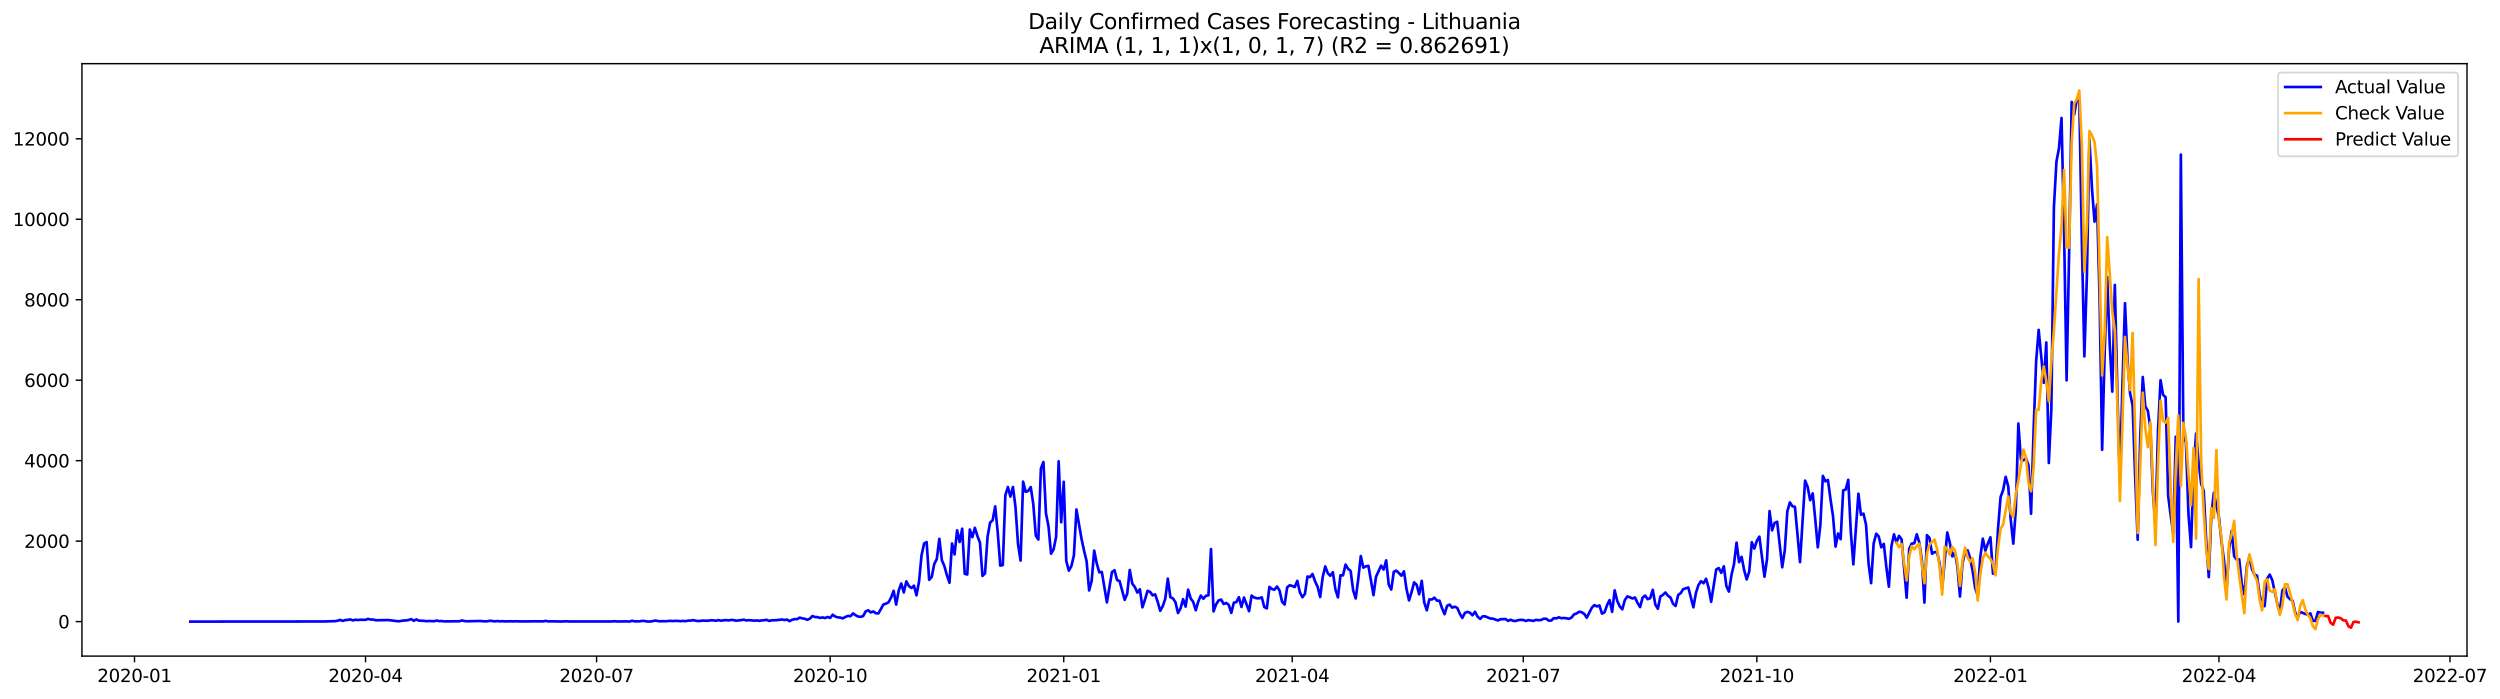 <?xml version="1.0" encoding="utf-8" standalone="no"?>
<!DOCTYPE svg PUBLIC "-//W3C//DTD SVG 1.1//EN"
  "http://www.w3.org/Graphics/SVG/1.1/DTD/svg11.dtd">
<svg xmlns:xlink="http://www.w3.org/1999/xlink" width="1403.752pt" height="392.274pt" viewBox="0 0 1403.752 392.274" xmlns="http://www.w3.org/2000/svg" version="1.1">
 <defs>
  <style type="text/css">*{stroke-linejoin: round; stroke-linecap: butt}</style>
 </defs>
 <g id="figure_1">
  <g id="patch_1">
   <path d="M 0 392.274 
L 1403.752 392.274 
L 1403.752 0 
L 0 0 
z
" style="fill: #ffffff"/>
  </g>
  <g id="axes_1">
   <g id="patch_2">
    <path d="M 46.013 368.396 
L 1385.213 368.396 
L 1385.213 35.755 
L 46.013 35.755 
z
" style="fill: #ffffff"/>
   </g>
   <g id="matplotlib.axis_1">
    <g id="xtick_1">
     <g id="line2d_1">
      <defs>
       <path id="mf56346d4dd" d="M 0 0 
L 0 3.5 
" style="stroke: #000000; stroke-width: 0.8"/>
      </defs>
      <g>
       <use xlink:href="#mf56346d4dd" x="75.522" y="368.396" style="stroke: #000000; stroke-width: 0.8"/>
      </g>
     </g>
     <g id="text_1">
      <!-- 2020-01 -->
      <g transform="translate(54.631 382.994)scale(0.1 -0.1)">
       <defs>
        <path id="DejaVuSans-32" d="M 1228 531 
L 3431 531 
L 3431 0 
L 469 0 
L 469 531 
Q 828 903 1448 1529 
Q 2069 2156 2228 2338 
Q 2531 2678 2651 2914 
Q 2772 3150 2772 3378 
Q 2772 3750 2511 3984 
Q 2250 4219 1831 4219 
Q 1534 4219 1204 4116 
Q 875 4013 500 3803 
L 500 4441 
Q 881 4594 1212 4672 
Q 1544 4750 1819 4750 
Q 2544 4750 2975 4387 
Q 3406 4025 3406 3419 
Q 3406 3131 3298 2873 
Q 3191 2616 2906 2266 
Q 2828 2175 2409 1742 
Q 1991 1309 1228 531 
z
" transform="scale(0.016)"/>
        <path id="DejaVuSans-30" d="M 2034 4250 
Q 1547 4250 1301 3770 
Q 1056 3291 1056 2328 
Q 1056 1369 1301 889 
Q 1547 409 2034 409 
Q 2525 409 2770 889 
Q 3016 1369 3016 2328 
Q 3016 3291 2770 3770 
Q 2525 4250 2034 4250 
z
M 2034 4750 
Q 2819 4750 3233 4129 
Q 3647 3509 3647 2328 
Q 3647 1150 3233 529 
Q 2819 -91 2034 -91 
Q 1250 -91 836 529 
Q 422 1150 422 2328 
Q 422 3509 836 4129 
Q 1250 4750 2034 4750 
z
" transform="scale(0.016)"/>
        <path id="DejaVuSans-2d" d="M 313 2009 
L 1997 2009 
L 1997 1497 
L 313 1497 
L 313 2009 
z
" transform="scale(0.016)"/>
        <path id="DejaVuSans-31" d="M 794 531 
L 1825 531 
L 1825 4091 
L 703 3866 
L 703 4441 
L 1819 4666 
L 2450 4666 
L 2450 531 
L 3481 531 
L 3481 0 
L 794 0 
L 794 531 
z
" transform="scale(0.016)"/>
       </defs>
       <use xlink:href="#DejaVuSans-32"/>
       <use xlink:href="#DejaVuSans-30" x="63.623"/>
       <use xlink:href="#DejaVuSans-32" x="127.246"/>
       <use xlink:href="#DejaVuSans-30" x="190.869"/>
       <use xlink:href="#DejaVuSans-2d" x="254.492"/>
       <use xlink:href="#DejaVuSans-30" x="290.576"/>
       <use xlink:href="#DejaVuSans-31" x="354.199"/>
      </g>
     </g>
    </g>
    <g id="xtick_2">
     <g id="line2d_2">
      <g>
       <use xlink:href="#mf56346d4dd" x="205.251" y="368.396" style="stroke: #000000; stroke-width: 0.8"/>
      </g>
     </g>
     <g id="text_2">
      <!-- 2020-04 -->
      <g transform="translate(184.36 382.994)scale(0.1 -0.1)">
       <defs>
        <path id="DejaVuSans-34" d="M 2419 4116 
L 825 1625 
L 2419 1625 
L 2419 4116 
z
M 2253 4666 
L 3047 4666 
L 3047 1625 
L 3713 1625 
L 3713 1100 
L 3047 1100 
L 3047 0 
L 2419 0 
L 2419 1100 
L 313 1100 
L 313 1709 
L 2253 4666 
z
" transform="scale(0.016)"/>
       </defs>
       <use xlink:href="#DejaVuSans-32"/>
       <use xlink:href="#DejaVuSans-30" x="63.623"/>
       <use xlink:href="#DejaVuSans-32" x="127.246"/>
       <use xlink:href="#DejaVuSans-30" x="190.869"/>
       <use xlink:href="#DejaVuSans-2d" x="254.492"/>
       <use xlink:href="#DejaVuSans-30" x="290.576"/>
       <use xlink:href="#DejaVuSans-34" x="354.199"/>
      </g>
     </g>
    </g>
    <g id="xtick_3">
     <g id="line2d_3">
      <g>
       <use xlink:href="#mf56346d4dd" x="334.98" y="368.396" style="stroke: #000000; stroke-width: 0.8"/>
      </g>
     </g>
     <g id="text_3">
      <!-- 2020-07 -->
      <g transform="translate(314.088 382.994)scale(0.1 -0.1)">
       <defs>
        <path id="DejaVuSans-37" d="M 525 4666 
L 3525 4666 
L 3525 4397 
L 1831 0 
L 1172 0 
L 2766 4134 
L 525 4134 
L 525 4666 
z
" transform="scale(0.016)"/>
       </defs>
       <use xlink:href="#DejaVuSans-32"/>
       <use xlink:href="#DejaVuSans-30" x="63.623"/>
       <use xlink:href="#DejaVuSans-32" x="127.246"/>
       <use xlink:href="#DejaVuSans-30" x="190.869"/>
       <use xlink:href="#DejaVuSans-2d" x="254.492"/>
       <use xlink:href="#DejaVuSans-30" x="290.576"/>
       <use xlink:href="#DejaVuSans-37" x="354.199"/>
      </g>
     </g>
    </g>
    <g id="xtick_4">
     <g id="line2d_4">
      <g>
       <use xlink:href="#mf56346d4dd" x="466.134" y="368.396" style="stroke: #000000; stroke-width: 0.8"/>
      </g>
     </g>
     <g id="text_4">
      <!-- 2020-10 -->
      <g transform="translate(445.243 382.994)scale(0.1 -0.1)">
       <use xlink:href="#DejaVuSans-32"/>
       <use xlink:href="#DejaVuSans-30" x="63.623"/>
       <use xlink:href="#DejaVuSans-32" x="127.246"/>
       <use xlink:href="#DejaVuSans-30" x="190.869"/>
       <use xlink:href="#DejaVuSans-2d" x="254.492"/>
       <use xlink:href="#DejaVuSans-31" x="290.576"/>
       <use xlink:href="#DejaVuSans-30" x="354.199"/>
      </g>
     </g>
    </g>
    <g id="xtick_5">
     <g id="line2d_5">
      <g>
       <use xlink:href="#mf56346d4dd" x="597.288" y="368.396" style="stroke: #000000; stroke-width: 0.8"/>
      </g>
     </g>
     <g id="text_5">
      <!-- 2021-01 -->
      <g transform="translate(576.397 382.994)scale(0.1 -0.1)">
       <use xlink:href="#DejaVuSans-32"/>
       <use xlink:href="#DejaVuSans-30" x="63.623"/>
       <use xlink:href="#DejaVuSans-32" x="127.246"/>
       <use xlink:href="#DejaVuSans-31" x="190.869"/>
       <use xlink:href="#DejaVuSans-2d" x="254.492"/>
       <use xlink:href="#DejaVuSans-30" x="290.576"/>
       <use xlink:href="#DejaVuSans-31" x="354.199"/>
      </g>
     </g>
    </g>
    <g id="xtick_6">
     <g id="line2d_6">
      <g>
       <use xlink:href="#mf56346d4dd" x="725.592" y="368.396" style="stroke: #000000; stroke-width: 0.8"/>
      </g>
     </g>
     <g id="text_6">
      <!-- 2021-04 -->
      <g transform="translate(704.7 382.994)scale(0.1 -0.1)">
       <use xlink:href="#DejaVuSans-32"/>
       <use xlink:href="#DejaVuSans-30" x="63.623"/>
       <use xlink:href="#DejaVuSans-32" x="127.246"/>
       <use xlink:href="#DejaVuSans-31" x="190.869"/>
       <use xlink:href="#DejaVuSans-2d" x="254.492"/>
       <use xlink:href="#DejaVuSans-30" x="290.576"/>
       <use xlink:href="#DejaVuSans-34" x="354.199"/>
      </g>
     </g>
    </g>
    <g id="xtick_7">
     <g id="line2d_7">
      <g>
       <use xlink:href="#mf56346d4dd" x="855.32" y="368.396" style="stroke: #000000; stroke-width: 0.8"/>
      </g>
     </g>
     <g id="text_7">
      <!-- 2021-07 -->
      <g transform="translate(834.429 382.994)scale(0.1 -0.1)">
       <use xlink:href="#DejaVuSans-32"/>
       <use xlink:href="#DejaVuSans-30" x="63.623"/>
       <use xlink:href="#DejaVuSans-32" x="127.246"/>
       <use xlink:href="#DejaVuSans-31" x="190.869"/>
       <use xlink:href="#DejaVuSans-2d" x="254.492"/>
       <use xlink:href="#DejaVuSans-30" x="290.576"/>
       <use xlink:href="#DejaVuSans-37" x="354.199"/>
      </g>
     </g>
    </g>
    <g id="xtick_8">
     <g id="line2d_8">
      <g>
       <use xlink:href="#mf56346d4dd" x="986.475" y="368.396" style="stroke: #000000; stroke-width: 0.8"/>
      </g>
     </g>
     <g id="text_8">
      <!-- 2021-10 -->
      <g transform="translate(965.583 382.994)scale(0.1 -0.1)">
       <use xlink:href="#DejaVuSans-32"/>
       <use xlink:href="#DejaVuSans-30" x="63.623"/>
       <use xlink:href="#DejaVuSans-32" x="127.246"/>
       <use xlink:href="#DejaVuSans-31" x="190.869"/>
       <use xlink:href="#DejaVuSans-2d" x="254.492"/>
       <use xlink:href="#DejaVuSans-31" x="290.576"/>
       <use xlink:href="#DejaVuSans-30" x="354.199"/>
      </g>
     </g>
    </g>
    <g id="xtick_9">
     <g id="line2d_9">
      <g>
       <use xlink:href="#mf56346d4dd" x="1117.629" y="368.396" style="stroke: #000000; stroke-width: 0.8"/>
      </g>
     </g>
     <g id="text_9">
      <!-- 2022-01 -->
      <g transform="translate(1096.738 382.994)scale(0.1 -0.1)">
       <use xlink:href="#DejaVuSans-32"/>
       <use xlink:href="#DejaVuSans-30" x="63.623"/>
       <use xlink:href="#DejaVuSans-32" x="127.246"/>
       <use xlink:href="#DejaVuSans-32" x="190.869"/>
       <use xlink:href="#DejaVuSans-2d" x="254.492"/>
       <use xlink:href="#DejaVuSans-30" x="290.576"/>
       <use xlink:href="#DejaVuSans-31" x="354.199"/>
      </g>
     </g>
    </g>
    <g id="xtick_10">
     <g id="line2d_10">
      <g>
       <use xlink:href="#mf56346d4dd" x="1245.932" y="368.396" style="stroke: #000000; stroke-width: 0.8"/>
      </g>
     </g>
     <g id="text_10">
      <!-- 2022-04 -->
      <g transform="translate(1225.041 382.994)scale(0.1 -0.1)">
       <use xlink:href="#DejaVuSans-32"/>
       <use xlink:href="#DejaVuSans-30" x="63.623"/>
       <use xlink:href="#DejaVuSans-32" x="127.246"/>
       <use xlink:href="#DejaVuSans-32" x="190.869"/>
       <use xlink:href="#DejaVuSans-2d" x="254.492"/>
       <use xlink:href="#DejaVuSans-30" x="290.576"/>
       <use xlink:href="#DejaVuSans-34" x="354.199"/>
      </g>
     </g>
    </g>
    <g id="xtick_11">
     <g id="line2d_11">
      <g>
       <use xlink:href="#mf56346d4dd" x="1375.661" y="368.396" style="stroke: #000000; stroke-width: 0.8"/>
      </g>
     </g>
     <g id="text_11">
      <!-- 2022-07 -->
      <g transform="translate(1354.77 382.994)scale(0.1 -0.1)">
       <use xlink:href="#DejaVuSans-32"/>
       <use xlink:href="#DejaVuSans-30" x="63.623"/>
       <use xlink:href="#DejaVuSans-32" x="127.246"/>
       <use xlink:href="#DejaVuSans-32" x="190.869"/>
       <use xlink:href="#DejaVuSans-2d" x="254.492"/>
       <use xlink:href="#DejaVuSans-30" x="290.576"/>
       <use xlink:href="#DejaVuSans-37" x="354.199"/>
      </g>
     </g>
    </g>
   </g>
   <g id="matplotlib.axis_2">
    <g id="ytick_1">
     <g id="line2d_12">
      <defs>
       <path id="mae40e084e8" d="M 0 0 
L -3.5 0 
" style="stroke: #000000; stroke-width: 0.8"/>
      </defs>
      <g>
       <use xlink:href="#mae40e084e8" x="46.013" y="349.026" style="stroke: #000000; stroke-width: 0.8"/>
      </g>
     </g>
     <g id="text_12">
      <!-- 0 -->
      <g transform="translate(32.65 352.826)scale(0.1 -0.1)">
       <use xlink:href="#DejaVuSans-30"/>
      </g>
     </g>
    </g>
    <g id="ytick_2">
     <g id="line2d_13">
      <g>
       <use xlink:href="#mae40e084e8" x="46.013" y="303.844" style="stroke: #000000; stroke-width: 0.8"/>
      </g>
     </g>
     <g id="text_13">
      <!-- 2000 -->
      <g transform="translate(13.562 307.643)scale(0.1 -0.1)">
       <use xlink:href="#DejaVuSans-32"/>
       <use xlink:href="#DejaVuSans-30" x="63.623"/>
       <use xlink:href="#DejaVuSans-30" x="127.246"/>
       <use xlink:href="#DejaVuSans-30" x="190.869"/>
      </g>
     </g>
    </g>
    <g id="ytick_3">
     <g id="line2d_14">
      <g>
       <use xlink:href="#mae40e084e8" x="46.013" y="258.661" style="stroke: #000000; stroke-width: 0.8"/>
      </g>
     </g>
     <g id="text_14">
      <!-- 4000 -->
      <g transform="translate(13.562 262.46)scale(0.1 -0.1)">
       <use xlink:href="#DejaVuSans-34"/>
       <use xlink:href="#DejaVuSans-30" x="63.623"/>
       <use xlink:href="#DejaVuSans-30" x="127.246"/>
       <use xlink:href="#DejaVuSans-30" x="190.869"/>
      </g>
     </g>
    </g>
    <g id="ytick_4">
     <g id="line2d_15">
      <g>
       <use xlink:href="#mae40e084e8" x="46.013" y="213.478" style="stroke: #000000; stroke-width: 0.8"/>
      </g>
     </g>
     <g id="text_15">
      <!-- 6000 -->
      <g transform="translate(13.562 217.277)scale(0.1 -0.1)">
       <defs>
        <path id="DejaVuSans-36" d="M 2113 2584 
Q 1688 2584 1439 2293 
Q 1191 2003 1191 1497 
Q 1191 994 1439 701 
Q 1688 409 2113 409 
Q 2538 409 2786 701 
Q 3034 994 3034 1497 
Q 3034 2003 2786 2293 
Q 2538 2584 2113 2584 
z
M 3366 4563 
L 3366 3988 
Q 3128 4100 2886 4159 
Q 2644 4219 2406 4219 
Q 1781 4219 1451 3797 
Q 1122 3375 1075 2522 
Q 1259 2794 1537 2939 
Q 1816 3084 2150 3084 
Q 2853 3084 3261 2657 
Q 3669 2231 3669 1497 
Q 3669 778 3244 343 
Q 2819 -91 2113 -91 
Q 1303 -91 875 529 
Q 447 1150 447 2328 
Q 447 3434 972 4092 
Q 1497 4750 2381 4750 
Q 2619 4750 2861 4703 
Q 3103 4656 3366 4563 
z
" transform="scale(0.016)"/>
       </defs>
       <use xlink:href="#DejaVuSans-36"/>
       <use xlink:href="#DejaVuSans-30" x="63.623"/>
       <use xlink:href="#DejaVuSans-30" x="127.246"/>
       <use xlink:href="#DejaVuSans-30" x="190.869"/>
      </g>
     </g>
    </g>
    <g id="ytick_5">
     <g id="line2d_16">
      <g>
       <use xlink:href="#mae40e084e8" x="46.013" y="168.296" style="stroke: #000000; stroke-width: 0.8"/>
      </g>
     </g>
     <g id="text_16">
      <!-- 8000 -->
      <g transform="translate(13.562 172.095)scale(0.1 -0.1)">
       <defs>
        <path id="DejaVuSans-38" d="M 2034 2216 
Q 1584 2216 1326 1975 
Q 1069 1734 1069 1313 
Q 1069 891 1326 650 
Q 1584 409 2034 409 
Q 2484 409 2743 651 
Q 3003 894 3003 1313 
Q 3003 1734 2745 1975 
Q 2488 2216 2034 2216 
z
M 1403 2484 
Q 997 2584 770 2862 
Q 544 3141 544 3541 
Q 544 4100 942 4425 
Q 1341 4750 2034 4750 
Q 2731 4750 3128 4425 
Q 3525 4100 3525 3541 
Q 3525 3141 3298 2862 
Q 3072 2584 2669 2484 
Q 3125 2378 3379 2068 
Q 3634 1759 3634 1313 
Q 3634 634 3220 271 
Q 2806 -91 2034 -91 
Q 1263 -91 848 271 
Q 434 634 434 1313 
Q 434 1759 690 2068 
Q 947 2378 1403 2484 
z
M 1172 3481 
Q 1172 3119 1398 2916 
Q 1625 2713 2034 2713 
Q 2441 2713 2670 2916 
Q 2900 3119 2900 3481 
Q 2900 3844 2670 4047 
Q 2441 4250 2034 4250 
Q 1625 4250 1398 4047 
Q 1172 3844 1172 3481 
z
" transform="scale(0.016)"/>
       </defs>
       <use xlink:href="#DejaVuSans-38"/>
       <use xlink:href="#DejaVuSans-30" x="63.623"/>
       <use xlink:href="#DejaVuSans-30" x="127.246"/>
       <use xlink:href="#DejaVuSans-30" x="190.869"/>
      </g>
     </g>
    </g>
    <g id="ytick_6">
     <g id="line2d_17">
      <g>
       <use xlink:href="#mae40e084e8" x="46.013" y="123.113" style="stroke: #000000; stroke-width: 0.8"/>
      </g>
     </g>
     <g id="text_17">
      <!-- 10000 -->
      <g transform="translate(7.2 126.912)scale(0.1 -0.1)">
       <use xlink:href="#DejaVuSans-31"/>
       <use xlink:href="#DejaVuSans-30" x="63.623"/>
       <use xlink:href="#DejaVuSans-30" x="127.246"/>
       <use xlink:href="#DejaVuSans-30" x="190.869"/>
       <use xlink:href="#DejaVuSans-30" x="254.492"/>
      </g>
     </g>
    </g>
    <g id="ytick_7">
     <g id="line2d_18">
      <g>
       <use xlink:href="#mae40e084e8" x="46.013" y="77.93" style="stroke: #000000; stroke-width: 0.8"/>
      </g>
     </g>
     <g id="text_18">
      <!-- 12000 -->
      <g transform="translate(7.2 81.729)scale(0.1 -0.1)">
       <use xlink:href="#DejaVuSans-31"/>
       <use xlink:href="#DejaVuSans-32" x="63.623"/>
       <use xlink:href="#DejaVuSans-30" x="127.246"/>
       <use xlink:href="#DejaVuSans-30" x="190.869"/>
       <use xlink:href="#DejaVuSans-30" x="254.492"/>
      </g>
     </g>
    </g>
   </g>
   <g id="line2d_19">
    <path d="M 106.885 349.026 
L 182.442 348.959 
L 185.293 348.846 
L 188.144 348.778 
L 189.569 348.529 
L 190.995 348.077 
L 192.421 348.642 
L 193.846 348.168 
L 195.272 348.077 
L 196.697 347.784 
L 198.123 348.371 
L 199.549 347.965 
L 200.974 348.145 
L 202.4 347.987 
L 205.251 348.032 
L 206.677 347.513 
L 208.102 347.852 
L 209.528 347.852 
L 210.953 348.281 
L 218.081 348.168 
L 223.784 348.868 
L 226.635 348.416 
L 228.06 348.394 
L 229.486 348.1 
L 230.912 347.626 
L 232.337 348.574 
L 233.763 347.829 
L 235.188 348.484 
L 238.04 348.597 
L 239.465 348.8 
L 240.891 348.687 
L 243.742 348.823 
L 245.168 348.416 
L 246.593 348.778 
L 248.019 348.71 
L 249.444 348.913 
L 257.998 348.823 
L 259.423 348.371 
L 260.849 348.755 
L 262.275 348.846 
L 269.403 348.687 
L 272.254 348.891 
L 273.679 348.846 
L 275.105 348.552 
L 277.956 348.891 
L 279.382 348.71 
L 280.807 348.891 
L 282.233 348.8 
L 283.658 348.936 
L 286.51 348.823 
L 287.935 348.913 
L 289.361 348.846 
L 292.212 348.936 
L 302.191 348.868 
L 305.042 348.891 
L 306.468 348.597 
L 307.894 348.936 
L 309.319 348.868 
L 315.021 348.981 
L 317.873 348.846 
L 319.298 348.959 
L 343.533 348.959 
L 344.959 348.8 
L 346.384 348.959 
L 352.087 348.913 
L 353.512 349.004 
L 354.938 348.552 
L 356.364 348.891 
L 359.215 348.868 
L 360.64 348.62 
L 362.066 348.71 
L 363.492 348.981 
L 364.917 348.981 
L 366.343 348.8 
L 367.768 348.439 
L 370.62 348.868 
L 372.045 348.778 
L 373.471 348.846 
L 376.322 348.597 
L 377.747 348.733 
L 379.173 348.62 
L 380.599 348.642 
L 382.024 348.8 
L 383.45 348.642 
L 384.875 348.8 
L 386.301 348.484 
L 387.727 348.484 
L 389.152 348.213 
L 392.003 348.755 
L 394.855 348.439 
L 396.28 348.552 
L 397.706 348.529 
L 399.131 348.281 
L 400.557 348.349 
L 401.983 348.552 
L 403.408 348.19 
L 404.834 348.529 
L 406.259 348.303 
L 407.685 348.19 
L 409.11 348.349 
L 410.536 348.1 
L 411.962 348.168 
L 413.387 348.552 
L 414.813 348.303 
L 416.238 348.213 
L 417.664 347.942 
L 419.09 348.371 
L 420.515 348.236 
L 421.941 348.303 
L 423.366 348.507 
L 424.792 348.371 
L 426.218 348.574 
L 429.069 348.213 
L 430.494 348.055 
L 431.92 348.642 
L 433.346 348.303 
L 436.197 348.213 
L 439.048 347.829 
L 440.473 348.145 
L 441.899 347.874 
L 443.325 348.778 
L 444.75 348.01 
L 446.176 347.626 
L 447.601 347.648 
L 449.027 346.79 
L 450.453 347.219 
L 451.878 347.445 
L 453.304 348.01 
L 454.729 347.377 
L 456.155 345.909 
L 457.581 346.451 
L 459.006 346.519 
L 460.432 346.97 
L 461.857 346.677 
L 463.283 347.038 
L 464.709 346.428 
L 466.134 346.97 
L 467.56 345.163 
L 468.985 346.202 
L 470.411 346.654 
L 471.836 346.79 
L 473.262 347.219 
L 474.688 346.428 
L 476.113 345.818 
L 477.539 346.022 
L 478.964 344.418 
L 480.39 345.412 
L 481.816 346.18 
L 483.241 346.361 
L 484.667 345.931 
L 486.092 343.266 
L 487.518 342.678 
L 488.944 343.875 
L 490.369 343.311 
L 491.795 344.35 
L 493.22 344.44 
L 496.072 339.38 
L 497.497 338.973 
L 498.923 338.182 
L 500.348 335.539 
L 501.774 331.744 
L 503.199 339.47 
L 504.625 331.608 
L 506.051 327.61 
L 507.476 332.648 
L 508.902 326.435 
L 510.327 329.078 
L 511.753 330.185 
L 513.179 328.852 
L 514.604 334.274 
L 516.03 326.616 
L 517.455 311.751 
L 518.881 305.199 
L 520.307 304.386 
L 521.732 325.576 
L 523.158 323.995 
L 524.583 316.653 
L 526.009 313.919 
L 527.435 302.556 
L 528.86 314.575 
L 530.286 317.918 
L 531.711 323.091 
L 533.137 327.203 
L 534.562 305.177 
L 535.988 311.321 
L 537.414 297.767 
L 538.839 304.341 
L 540.265 296.863 
L 541.69 322.165 
L 543.116 322.572 
L 544.542 297.337 
L 545.967 301.607 
L 547.393 296.388 
L 548.818 300.997 
L 550.244 304.634 
L 551.67 323.385 
L 553.095 321.917 
L 554.521 301.359 
L 555.946 293.452 
L 557.372 292.119 
L 558.798 284.347 
L 560.223 298.941 
L 561.649 317.602 
L 563.074 317.285 
L 564.5 278.112 
L 565.925 273.481 
L 567.351 278.835 
L 568.777 273.436 
L 570.202 284.799 
L 571.628 305.583 
L 573.053 314.778 
L 574.479 270.431 
L 575.905 276.169 
L 577.33 275.672 
L 578.756 273.481 
L 580.181 282.992 
L 581.607 300.794 
L 583.033 302.963 
L 584.458 263.089 
L 585.884 259.429 
L 587.309 288.233 
L 588.735 295.553 
L 590.161 310.915 
L 591.586 308.497 
L 593.012 301.404 
L 594.437 259.022 
L 595.863 293.271 
L 597.288 270.521 
L 598.714 314.981 
L 600.14 320.448 
L 601.565 317.918 
L 602.991 311.954 
L 604.416 286.064 
L 607.268 302.533 
L 608.693 309.175 
L 610.119 315.072 
L 611.544 331.541 
L 612.97 326.164 
L 614.396 309.175 
L 615.821 316.382 
L 617.247 321.374 
L 618.672 321.149 
L 621.524 338.25 
L 624.375 321.194 
L 625.8 320.177 
L 627.226 325.689 
L 628.651 326.277 
L 631.503 336.804 
L 632.928 333.416 
L 634.354 320.042 
L 635.779 327.723 
L 637.205 329.62 
L 638.631 332.738 
L 640.056 330.885 
L 641.482 341.006 
L 642.907 336.691 
L 644.333 331.767 
L 645.759 332.309 
L 647.184 334.274 
L 648.61 333.732 
L 650.035 337.911 
L 651.461 342.949 
L 652.887 340.396 
L 654.312 336.149 
L 655.738 324.921 
L 657.163 335.313 
L 658.589 336.014 
L 660.014 338.115 
L 661.44 344.214 
L 662.866 341.639 
L 664.291 336.443 
L 665.717 340.622 
L 667.142 331.111 
L 668.568 336.014 
L 669.994 337.979 
L 671.419 342.656 
L 672.845 337.731 
L 674.27 334.387 
L 675.696 336.194 
L 677.122 334.545 
L 678.547 334.274 
L 679.973 308.317 
L 681.398 343.311 
L 682.824 339.38 
L 684.25 337.143 
L 685.675 336.669 
L 687.101 339.154 
L 688.526 338.544 
L 689.952 339.651 
L 691.377 344.147 
L 692.803 338.408 
L 694.229 338.047 
L 695.654 335.336 
L 697.08 340.803 
L 698.505 335.517 
L 701.357 343.175 
L 702.782 334.432 
L 704.208 335.494 
L 705.633 335.923 
L 707.059 335.946 
L 708.485 335.426 
L 709.91 340.871 
L 711.336 341.594 
L 712.761 329.553 
L 714.187 330.75 
L 715.612 331.111 
L 717.038 329.327 
L 718.464 331.608 
L 719.889 337.866 
L 721.315 339.448 
L 722.74 329.801 
L 724.166 328.626 
L 725.592 329.01 
L 727.017 329.598 
L 728.443 326.141 
L 729.868 332.557 
L 731.294 335.359 
L 732.72 333.483 
L 734.145 323.724 
L 735.571 324.018 
L 736.996 322.323 
L 738.422 326.458 
L 739.848 329.485 
L 741.273 335.246 
L 742.699 324.04 
L 744.124 318.054 
L 745.55 321.872 
L 746.975 323.295 
L 748.401 321.284 
L 749.827 330.908 
L 751.252 335.449 
L 752.678 323.024 
L 754.103 323.046 
L 755.529 317.014 
L 756.955 319.364 
L 758.38 320.584 
L 759.806 331.518 
L 761.231 336.036 
L 762.657 325.215 
L 764.083 312.225 
L 765.508 318.731 
L 766.934 318.008 
L 768.359 317.715 
L 771.211 334.184 
L 772.636 323.882 
L 775.487 317.579 
L 776.913 319.816 
L 778.338 314.642 
L 779.764 328.22 
L 781.19 331.044 
L 782.615 321.036 
L 784.041 320.426 
L 785.466 321.759 
L 786.892 323.272 
L 788.318 320.81 
L 789.743 330.682 
L 791.169 337.121 
L 792.594 332.489 
L 794.02 327.022 
L 795.446 328.355 
L 796.871 333.687 
L 798.297 326.141 
L 799.722 338.341 
L 801.148 342.678 
L 802.574 336.556 
L 803.999 336.624 
L 805.425 335.584 
L 806.85 337.279 
L 808.276 337.279 
L 809.701 341.503 
L 811.127 344.869 
L 812.553 340.148 
L 813.978 339.493 
L 815.404 341.187 
L 816.829 340.668 
L 818.255 341.323 
L 819.681 344.576 
L 821.106 346.993 
L 822.532 344.147 
L 823.957 343.537 
L 825.383 344.056 
L 826.809 345.479 
L 828.234 343.514 
L 829.66 346.248 
L 831.085 347.535 
L 832.511 346.089 
L 833.937 346.089 
L 836.788 347.287 
L 838.213 347.355 
L 841.064 348.394 
L 842.49 347.693 
L 845.341 347.58 
L 846.767 348.62 
L 848.192 347.965 
L 849.618 348.597 
L 851.044 348.687 
L 852.469 348.19 
L 853.895 348.055 
L 855.32 348.123 
L 856.746 348.642 
L 858.172 348.19 
L 861.023 348.62 
L 862.448 348.032 
L 863.874 348.258 
L 865.3 348.123 
L 866.725 347.445 
L 868.151 347.377 
L 869.576 348.462 
L 871.002 348.462 
L 872.427 347.106 
L 873.853 347.242 
L 875.279 346.609 
L 876.704 347.129 
L 878.13 346.993 
L 879.555 347.151 
L 880.981 347.49 
L 882.407 346.745 
L 883.832 344.982 
L 885.258 344.44 
L 886.683 343.491 
L 888.109 343.763 
L 889.535 344.689 
L 890.96 346.835 
L 893.811 341.232 
L 895.237 339.764 
L 896.663 340.509 
L 898.088 339.945 
L 899.514 344.553 
L 900.939 343.83 
L 902.365 339.764 
L 903.79 336.94 
L 905.216 343.582 
L 906.642 331.473 
L 908.067 337.347 
L 909.493 340.509 
L 910.918 342.136 
L 912.344 336.94 
L 913.77 334.884 
L 915.195 335.381 
L 916.621 336.059 
L 918.046 335.494 
L 919.472 338.544 
L 920.898 340.893 
L 922.323 335.562 
L 923.749 334.432 
L 925.174 336.443 
L 926.6 335.856 
L 928.026 331.179 
L 929.451 339.425 
L 930.877 341.82 
L 932.302 334.974 
L 933.728 334.003 
L 935.153 332.693 
L 936.579 334.523 
L 938.005 335.562 
L 939.43 339.018 
L 940.856 340.261 
L 942.281 334.116 
L 943.707 333.054 
L 945.133 330.795 
L 947.984 329.891 
L 950.835 341.006 
L 952.261 332.919 
L 953.686 328.513 
L 955.112 326.322 
L 956.537 327.497 
L 957.963 324.989 
L 959.389 330.004 
L 960.814 337.911 
L 963.665 319.748 
L 965.091 318.98 
L 966.516 321.668 
L 967.942 317.986 
L 969.368 329.078 
L 970.793 332.173 
L 972.219 322.888 
L 973.644 316.743 
L 975.07 304.702 
L 976.496 315.659 
L 977.921 312.677 
L 979.347 320.177 
L 980.772 325.351 
L 982.198 320.968 
L 983.624 304.454 
L 985.049 308.046 
L 986.475 303.685 
L 987.9 301.336 
L 990.752 323.814 
L 992.177 314.055 
L 993.603 286.968 
L 995.028 297.789 
L 996.454 293.61 
L 997.879 292.977 
L 1000.731 318.528 
L 1002.156 308.994 
L 1003.582 287.126 
L 1005.007 282.111 
L 1006.433 284.257 
L 1007.859 284.618 
L 1010.71 315.636 
L 1013.561 269.866 
L 1014.987 273.368 
L 1016.412 280.891 
L 1017.838 277.05 
L 1019.263 291.531 
L 1020.689 307.323 
L 1022.115 294.943 
L 1023.54 267.2 
L 1024.966 270.295 
L 1026.391 269.527 
L 1027.817 280.258 
L 1029.242 289.837 
L 1030.668 306.893 
L 1032.094 299.574 
L 1033.519 302.759 
L 1034.945 275.356 
L 1036.37 274.882 
L 1037.796 269.414 
L 1039.222 298.557 
L 1040.647 316.879 
L 1043.498 277.231 
L 1044.924 289.001 
L 1046.35 288.414 
L 1047.775 294.559 
L 1049.201 316.45 
L 1050.626 327.452 
L 1052.052 305.222 
L 1053.478 299.687 
L 1054.903 301.2 
L 1056.329 307.3 
L 1057.754 305.402 
L 1059.18 318.325 
L 1060.605 329.44 
L 1062.031 306.713 
L 1063.457 300.026 
L 1064.882 304.657 
L 1066.308 300.884 
L 1067.733 302.804 
L 1070.585 335.607 
L 1072.01 308.272 
L 1073.436 305.177 
L 1074.861 305.086 
L 1076.287 300.003 
L 1077.713 304.747 
L 1079.138 314.575 
L 1080.564 338.386 
L 1081.989 300.5 
L 1083.415 302.059 
L 1084.841 310.915 
L 1086.266 309.966 
L 1087.692 310.169 
L 1089.117 316.291 
L 1090.543 330.253 
L 1093.394 298.986 
L 1094.82 304.815 
L 1096.245 312.451 
L 1097.671 310.079 
L 1099.096 318.325 
L 1100.522 334.929 
L 1101.948 316.201 
L 1103.373 310.124 
L 1104.799 308.994 
L 1106.224 313.309 
L 1107.65 320.674 
L 1109.076 330.321 
L 1110.501 334.319 
L 1111.927 312.903 
L 1113.352 302.443 
L 1114.778 309.198 
L 1116.204 305.154 
L 1117.629 301.697 
L 1119.055 322.097 
L 1120.48 320.923 
L 1121.906 296.727 
L 1123.331 279.061 
L 1124.757 275.22 
L 1126.183 267.743 
L 1127.608 272.984 
L 1129.034 291.802 
L 1130.459 305.244 
L 1131.885 286.268 
L 1133.311 237.809 
L 1134.736 258.028 
L 1136.162 258.458 
L 1137.587 257.328 
L 1139.013 261.327 
L 1140.439 288.459 
L 1141.864 241.604 
L 1143.29 202.951 
L 1144.715 185.216 
L 1147.567 214.947 
L 1148.992 192.288 
L 1150.418 259.971 
L 1151.843 229.45 
L 1153.269 116.313 
L 1154.694 90.74 
L 1156.12 83.217 
L 1157.546 66.25 
L 1158.971 129.71 
L 1160.397 213.591 
L 1161.822 141.819 
L 1163.248 57.237 
L 1164.674 64.217 
L 1166.099 56.22 
L 1167.525 56.062 
L 1168.95 134.928 
L 1170.376 200.104 
L 1171.802 154.628 
L 1173.227 78.314 
L 1174.653 105.989 
L 1176.078 124.468 
L 1177.504 114.777 
L 1178.93 168.296 
L 1180.355 252.561 
L 1181.781 197.438 
L 1183.206 155.599 
L 1184.632 193.733 
L 1186.057 219.894 
L 1187.483 159.982 
L 1188.909 220.527 
L 1190.334 269.731 
L 1191.76 215.76 
L 1193.185 170.261 
L 1194.611 202.363 
L 1196.037 220.82 
L 1197.462 227.666 
L 1198.888 267.494 
L 1200.313 303.053 
L 1201.739 245.332 
L 1203.165 211.694 
L 1204.59 228.253 
L 1206.016 230.625 
L 1207.441 240.543 
L 1208.867 276.463 
L 1210.293 294.717 
L 1211.718 241.943 
L 1213.144 213.478 
L 1214.569 221.747 
L 1215.995 223.012 
L 1217.42 278.428 
L 1218.846 289.476 
L 1220.272 299.619 
L 1221.697 245.219 
L 1223.123 349.026 
L 1224.548 86.786 
L 1225.974 243.999 
L 1227.4 248.495 
L 1228.825 288.685 
L 1230.251 307.187 
L 1231.676 264.602 
L 1233.102 243.412 
L 1234.528 259.452 
L 1235.953 271.628 
L 1237.379 275.559 
L 1238.804 303.798 
L 1240.23 324.018 
L 1241.656 289.363 
L 1243.081 276.666 
L 1244.507 284.008 
L 1245.932 290.447 
L 1247.358 303.979 
L 1248.783 314.62 
L 1250.209 331.179 
L 1251.635 308.181 
L 1253.06 298.173 
L 1254.486 312.338 
L 1255.911 314.236 
L 1257.337 314.077 
L 1258.763 327.949 
L 1260.188 333.8 
L 1261.614 317.941 
L 1263.039 313.038 
L 1264.465 319.432 
L 1265.891 322.64 
L 1267.316 323.25 
L 1268.742 333.687 
L 1270.167 339.673 
L 1271.593 340.351 
L 1273.019 324.899 
L 1274.444 322.64 
L 1275.87 325.735 
L 1278.721 339.018 
L 1280.146 343.243 
L 1281.572 331.608 
L 1282.998 329.824 
L 1284.423 334.974 
L 1285.849 336.42 
L 1287.274 337.279 
L 1288.7 343.695 
L 1290.126 346.632 
L 1291.551 343.559 
L 1294.402 344.734 
L 1295.828 345.163 
L 1297.254 344.418 
L 1298.679 348.529 
L 1300.105 348.687 
L 1301.53 343.627 
L 1302.956 344.011 
L 1304.382 344.079 
L 1304.382 344.079 
" clip-path="url(#p2f919cfcb6)" style="fill: none; stroke: #0000ff; stroke-width: 1.5; stroke-linecap: square"/>
   </g>
   <g id="line2d_20">
    <path d="M 1064.882 304.741 
L 1066.308 307.218 
L 1067.733 305.475 
L 1069.159 316.168 
L 1070.585 325.939 
L 1072.01 312.366 
L 1073.436 306.672 
L 1074.861 308.446 
L 1076.287 306.513 
L 1077.713 305.318 
L 1079.138 317.161 
L 1080.564 327.465 
L 1081.989 310.769 
L 1083.415 305.799 
L 1084.841 304.308 
L 1086.266 303.011 
L 1087.692 308.422 
L 1089.117 318.717 
L 1090.543 333.888 
L 1091.968 306.92 
L 1093.394 308.389 
L 1094.82 311.531 
L 1096.245 307.067 
L 1097.671 308.981 
L 1099.096 316.089 
L 1100.522 328.997 
L 1101.948 314.548 
L 1103.373 307.482 
L 1104.799 312.843 
L 1106.224 315.493 
L 1107.65 313.539 
L 1109.076 321.541 
L 1110.501 337.264 
L 1111.927 322.403 
L 1113.352 313.57 
L 1114.778 310.439 
L 1116.204 312.338 
L 1117.629 313.861 
L 1119.055 316.672 
L 1120.48 323.065 
L 1121.906 307.46 
L 1123.331 296.927 
L 1124.757 294.626 
L 1127.608 278.845 
L 1129.034 288.127 
L 1130.459 290.167 
L 1131.885 277.256 
L 1133.311 269.954 
L 1136.162 252.467 
L 1137.587 256.801 
L 1139.013 271.333 
L 1140.439 275.865 
L 1141.864 262.804 
L 1143.29 230.088 
L 1144.715 230.117 
L 1146.141 214.028 
L 1147.567 205.733 
L 1148.992 213.916 
L 1150.418 225.373 
L 1151.843 203.347 
L 1153.269 185.716 
L 1156.12 142.203 
L 1157.546 127.059 
L 1158.971 95.419 
L 1160.397 138.796 
L 1161.822 139.009 
L 1163.248 80.116 
L 1164.674 58.046 
L 1166.099 55.787 
L 1167.525 50.876 
L 1168.95 81.491 
L 1170.376 152.623 
L 1171.802 126.683 
L 1173.227 73.568 
L 1174.653 75.979 
L 1176.078 79.794 
L 1177.504 93.307 
L 1180.355 210.806 
L 1181.781 185.785 
L 1183.206 133.137 
L 1186.057 174.971 
L 1187.483 185.778 
L 1188.909 226.67 
L 1190.334 281.323 
L 1191.76 237.468 
L 1193.185 189.162 
L 1194.611 205.694 
L 1196.037 218.967 
L 1197.462 186.958 
L 1200.313 299.31 
L 1201.739 261.505 
L 1203.165 220.512 
L 1204.59 240.494 
L 1206.016 251.067 
L 1207.441 237.084 
L 1210.293 306.027 
L 1211.718 260.599 
L 1213.144 224.977 
L 1214.569 236.326 
L 1215.995 237.329 
L 1217.42 234.662 
L 1218.846 275.147 
L 1220.272 304.191 
L 1221.697 262.807 
L 1223.123 233.27 
L 1224.548 272.808 
L 1225.974 237.419 
L 1227.4 245.756 
L 1228.825 266.1 
L 1230.251 283.704 
L 1231.676 251.555 
L 1233.102 302.458 
L 1234.528 156.635 
L 1235.953 259.261 
L 1237.379 286.939 
L 1238.804 308.83 
L 1240.23 319.548 
L 1241.656 285.197 
L 1243.081 290.839 
L 1244.507 252.739 
L 1245.932 292.451 
L 1247.358 301.5 
L 1248.783 324.163 
L 1250.209 336.602 
L 1251.635 304.786 
L 1253.06 300.1 
L 1254.486 292.444 
L 1255.911 311.632 
L 1257.337 323.429 
L 1260.188 344.33 
L 1261.614 319.663 
L 1263.039 311.289 
L 1264.465 316.498 
L 1265.891 323.053 
L 1267.316 326.043 
L 1268.742 336.479 
L 1270.167 342.737 
L 1271.593 326.569 
L 1273.019 325.329 
L 1274.444 331.603 
L 1275.87 332.305 
L 1277.295 330.779 
L 1278.721 339.719 
L 1280.146 345.269 
L 1281.572 340.007 
L 1282.998 328.059 
L 1284.423 328.067 
L 1285.849 333.009 
L 1287.274 338.569 
L 1288.7 344.711 
L 1290.126 348.187 
L 1291.551 340.238 
L 1292.977 336.993 
L 1294.402 342.12 
L 1295.828 345.196 
L 1297.254 347.082 
L 1298.679 351.631 
L 1300.105 353.276 
L 1301.53 347.713 
L 1302.956 345.119 
L 1304.382 345.637 
L 1304.382 345.637 
" clip-path="url(#p2f919cfcb6)" style="fill: none; stroke: #ffa500; stroke-width: 1.5; stroke-linecap: square"/>
   </g>
   <g id="line2d_21">
    <path d="M 1305.807 345.895 
L 1307.233 345.913 
L 1308.658 349.775 
L 1310.084 350.764 
L 1311.509 346.872 
L 1312.935 346.738 
L 1314.361 347.167 
L 1315.786 348.34 
L 1317.212 348.409 
L 1318.637 351.635 
L 1320.063 352.465 
L 1321.489 349.205 
L 1322.914 349.093 
L 1324.34 349.452 
" clip-path="url(#p2f919cfcb6)" style="fill: none; stroke: #ff0000; stroke-width: 1.5; stroke-linecap: square"/>
   </g>
   <g id="patch_3">
    <path d="M 46.013 368.396 
L 46.013 35.755 
" style="fill: none; stroke: #000000; stroke-width: 0.8; stroke-linejoin: miter; stroke-linecap: square"/>
   </g>
   <g id="patch_4">
    <path d="M 1385.213 368.396 
L 1385.213 35.755 
" style="fill: none; stroke: #000000; stroke-width: 0.8; stroke-linejoin: miter; stroke-linecap: square"/>
   </g>
   <g id="patch_5">
    <path d="M 46.013 368.396 
L 1385.213 368.396 
" style="fill: none; stroke: #000000; stroke-width: 0.8; stroke-linejoin: miter; stroke-linecap: square"/>
   </g>
   <g id="patch_6">
    <path d="M 46.013 35.755 
L 1385.213 35.755 
" style="fill: none; stroke: #000000; stroke-width: 0.8; stroke-linejoin: miter; stroke-linecap: square"/>
   </g>
   <g id="text_19">
    <!-- Daily Confirmed Cases Forecasting - Lithuania -->
    <g transform="translate(577.322 16.318)scale(0.12 -0.12)">
     <defs>
      <path id="DejaVuSans-44" d="M 1259 4147 
L 1259 519 
L 2022 519 
Q 2988 519 3436 956 
Q 3884 1394 3884 2338 
Q 3884 3275 3436 3711 
Q 2988 4147 2022 4147 
L 1259 4147 
z
M 628 4666 
L 1925 4666 
Q 3281 4666 3915 4102 
Q 4550 3538 4550 2338 
Q 4550 1131 3912 565 
Q 3275 0 1925 0 
L 628 0 
L 628 4666 
z
" transform="scale(0.016)"/>
      <path id="DejaVuSans-61" d="M 2194 1759 
Q 1497 1759 1228 1600 
Q 959 1441 959 1056 
Q 959 750 1161 570 
Q 1363 391 1709 391 
Q 2188 391 2477 730 
Q 2766 1069 2766 1631 
L 2766 1759 
L 2194 1759 
z
M 3341 1997 
L 3341 0 
L 2766 0 
L 2766 531 
Q 2569 213 2275 61 
Q 1981 -91 1556 -91 
Q 1019 -91 701 211 
Q 384 513 384 1019 
Q 384 1609 779 1909 
Q 1175 2209 1959 2209 
L 2766 2209 
L 2766 2266 
Q 2766 2663 2505 2880 
Q 2244 3097 1772 3097 
Q 1472 3097 1187 3025 
Q 903 2953 641 2809 
L 641 3341 
Q 956 3463 1253 3523 
Q 1550 3584 1831 3584 
Q 2591 3584 2966 3190 
Q 3341 2797 3341 1997 
z
" transform="scale(0.016)"/>
      <path id="DejaVuSans-69" d="M 603 3500 
L 1178 3500 
L 1178 0 
L 603 0 
L 603 3500 
z
M 603 4863 
L 1178 4863 
L 1178 4134 
L 603 4134 
L 603 4863 
z
" transform="scale(0.016)"/>
      <path id="DejaVuSans-6c" d="M 603 4863 
L 1178 4863 
L 1178 0 
L 603 0 
L 603 4863 
z
" transform="scale(0.016)"/>
      <path id="DejaVuSans-79" d="M 2059 -325 
Q 1816 -950 1584 -1140 
Q 1353 -1331 966 -1331 
L 506 -1331 
L 506 -850 
L 844 -850 
Q 1081 -850 1212 -737 
Q 1344 -625 1503 -206 
L 1606 56 
L 191 3500 
L 800 3500 
L 1894 763 
L 2988 3500 
L 3597 3500 
L 2059 -325 
z
" transform="scale(0.016)"/>
      <path id="DejaVuSans-20" transform="scale(0.016)"/>
      <path id="DejaVuSans-43" d="M 4122 4306 
L 4122 3641 
Q 3803 3938 3442 4084 
Q 3081 4231 2675 4231 
Q 1875 4231 1450 3742 
Q 1025 3253 1025 2328 
Q 1025 1406 1450 917 
Q 1875 428 2675 428 
Q 3081 428 3442 575 
Q 3803 722 4122 1019 
L 4122 359 
Q 3791 134 3420 21 
Q 3050 -91 2638 -91 
Q 1578 -91 968 557 
Q 359 1206 359 2328 
Q 359 3453 968 4101 
Q 1578 4750 2638 4750 
Q 3056 4750 3426 4639 
Q 3797 4528 4122 4306 
z
" transform="scale(0.016)"/>
      <path id="DejaVuSans-6f" d="M 1959 3097 
Q 1497 3097 1228 2736 
Q 959 2375 959 1747 
Q 959 1119 1226 758 
Q 1494 397 1959 397 
Q 2419 397 2687 759 
Q 2956 1122 2956 1747 
Q 2956 2369 2687 2733 
Q 2419 3097 1959 3097 
z
M 1959 3584 
Q 2709 3584 3137 3096 
Q 3566 2609 3566 1747 
Q 3566 888 3137 398 
Q 2709 -91 1959 -91 
Q 1206 -91 779 398 
Q 353 888 353 1747 
Q 353 2609 779 3096 
Q 1206 3584 1959 3584 
z
" transform="scale(0.016)"/>
      <path id="DejaVuSans-6e" d="M 3513 2113 
L 3513 0 
L 2938 0 
L 2938 2094 
Q 2938 2591 2744 2837 
Q 2550 3084 2163 3084 
Q 1697 3084 1428 2787 
Q 1159 2491 1159 1978 
L 1159 0 
L 581 0 
L 581 3500 
L 1159 3500 
L 1159 2956 
Q 1366 3272 1645 3428 
Q 1925 3584 2291 3584 
Q 2894 3584 3203 3211 
Q 3513 2838 3513 2113 
z
" transform="scale(0.016)"/>
      <path id="DejaVuSans-66" d="M 2375 4863 
L 2375 4384 
L 1825 4384 
Q 1516 4384 1395 4259 
Q 1275 4134 1275 3809 
L 1275 3500 
L 2222 3500 
L 2222 3053 
L 1275 3053 
L 1275 0 
L 697 0 
L 697 3053 
L 147 3053 
L 147 3500 
L 697 3500 
L 697 3744 
Q 697 4328 969 4595 
Q 1241 4863 1831 4863 
L 2375 4863 
z
" transform="scale(0.016)"/>
      <path id="DejaVuSans-72" d="M 2631 2963 
Q 2534 3019 2420 3045 
Q 2306 3072 2169 3072 
Q 1681 3072 1420 2755 
Q 1159 2438 1159 1844 
L 1159 0 
L 581 0 
L 581 3500 
L 1159 3500 
L 1159 2956 
Q 1341 3275 1631 3429 
Q 1922 3584 2338 3584 
Q 2397 3584 2469 3576 
Q 2541 3569 2628 3553 
L 2631 2963 
z
" transform="scale(0.016)"/>
      <path id="DejaVuSans-6d" d="M 3328 2828 
Q 3544 3216 3844 3400 
Q 4144 3584 4550 3584 
Q 5097 3584 5394 3201 
Q 5691 2819 5691 2113 
L 5691 0 
L 5113 0 
L 5113 2094 
Q 5113 2597 4934 2840 
Q 4756 3084 4391 3084 
Q 3944 3084 3684 2787 
Q 3425 2491 3425 1978 
L 3425 0 
L 2847 0 
L 2847 2094 
Q 2847 2600 2669 2842 
Q 2491 3084 2119 3084 
Q 1678 3084 1418 2786 
Q 1159 2488 1159 1978 
L 1159 0 
L 581 0 
L 581 3500 
L 1159 3500 
L 1159 2956 
Q 1356 3278 1631 3431 
Q 1906 3584 2284 3584 
Q 2666 3584 2933 3390 
Q 3200 3197 3328 2828 
z
" transform="scale(0.016)"/>
      <path id="DejaVuSans-65" d="M 3597 1894 
L 3597 1613 
L 953 1613 
Q 991 1019 1311 708 
Q 1631 397 2203 397 
Q 2534 397 2845 478 
Q 3156 559 3463 722 
L 3463 178 
Q 3153 47 2828 -22 
Q 2503 -91 2169 -91 
Q 1331 -91 842 396 
Q 353 884 353 1716 
Q 353 2575 817 3079 
Q 1281 3584 2069 3584 
Q 2775 3584 3186 3129 
Q 3597 2675 3597 1894 
z
M 3022 2063 
Q 3016 2534 2758 2815 
Q 2500 3097 2075 3097 
Q 1594 3097 1305 2825 
Q 1016 2553 972 2059 
L 3022 2063 
z
" transform="scale(0.016)"/>
      <path id="DejaVuSans-64" d="M 2906 2969 
L 2906 4863 
L 3481 4863 
L 3481 0 
L 2906 0 
L 2906 525 
Q 2725 213 2448 61 
Q 2172 -91 1784 -91 
Q 1150 -91 751 415 
Q 353 922 353 1747 
Q 353 2572 751 3078 
Q 1150 3584 1784 3584 
Q 2172 3584 2448 3432 
Q 2725 3281 2906 2969 
z
M 947 1747 
Q 947 1113 1208 752 
Q 1469 391 1925 391 
Q 2381 391 2643 752 
Q 2906 1113 2906 1747 
Q 2906 2381 2643 2742 
Q 2381 3103 1925 3103 
Q 1469 3103 1208 2742 
Q 947 2381 947 1747 
z
" transform="scale(0.016)"/>
      <path id="DejaVuSans-73" d="M 2834 3397 
L 2834 2853 
Q 2591 2978 2328 3040 
Q 2066 3103 1784 3103 
Q 1356 3103 1142 2972 
Q 928 2841 928 2578 
Q 928 2378 1081 2264 
Q 1234 2150 1697 2047 
L 1894 2003 
Q 2506 1872 2764 1633 
Q 3022 1394 3022 966 
Q 3022 478 2636 193 
Q 2250 -91 1575 -91 
Q 1294 -91 989 -36 
Q 684 19 347 128 
L 347 722 
Q 666 556 975 473 
Q 1284 391 1588 391 
Q 1994 391 2212 530 
Q 2431 669 2431 922 
Q 2431 1156 2273 1281 
Q 2116 1406 1581 1522 
L 1381 1569 
Q 847 1681 609 1914 
Q 372 2147 372 2553 
Q 372 3047 722 3315 
Q 1072 3584 1716 3584 
Q 2034 3584 2315 3537 
Q 2597 3491 2834 3397 
z
" transform="scale(0.016)"/>
      <path id="DejaVuSans-46" d="M 628 4666 
L 3309 4666 
L 3309 4134 
L 1259 4134 
L 1259 2759 
L 3109 2759 
L 3109 2228 
L 1259 2228 
L 1259 0 
L 628 0 
L 628 4666 
z
" transform="scale(0.016)"/>
      <path id="DejaVuSans-63" d="M 3122 3366 
L 3122 2828 
Q 2878 2963 2633 3030 
Q 2388 3097 2138 3097 
Q 1578 3097 1268 2742 
Q 959 2388 959 1747 
Q 959 1106 1268 751 
Q 1578 397 2138 397 
Q 2388 397 2633 464 
Q 2878 531 3122 666 
L 3122 134 
Q 2881 22 2623 -34 
Q 2366 -91 2075 -91 
Q 1284 -91 818 406 
Q 353 903 353 1747 
Q 353 2603 823 3093 
Q 1294 3584 2113 3584 
Q 2378 3584 2631 3529 
Q 2884 3475 3122 3366 
z
" transform="scale(0.016)"/>
      <path id="DejaVuSans-74" d="M 1172 4494 
L 1172 3500 
L 2356 3500 
L 2356 3053 
L 1172 3053 
L 1172 1153 
Q 1172 725 1289 603 
Q 1406 481 1766 481 
L 2356 481 
L 2356 0 
L 1766 0 
Q 1100 0 847 248 
Q 594 497 594 1153 
L 594 3053 
L 172 3053 
L 172 3500 
L 594 3500 
L 594 4494 
L 1172 4494 
z
" transform="scale(0.016)"/>
      <path id="DejaVuSans-67" d="M 2906 1791 
Q 2906 2416 2648 2759 
Q 2391 3103 1925 3103 
Q 1463 3103 1205 2759 
Q 947 2416 947 1791 
Q 947 1169 1205 825 
Q 1463 481 1925 481 
Q 2391 481 2648 825 
Q 2906 1169 2906 1791 
z
M 3481 434 
Q 3481 -459 3084 -895 
Q 2688 -1331 1869 -1331 
Q 1566 -1331 1297 -1286 
Q 1028 -1241 775 -1147 
L 775 -588 
Q 1028 -725 1275 -790 
Q 1522 -856 1778 -856 
Q 2344 -856 2625 -561 
Q 2906 -266 2906 331 
L 2906 616 
Q 2728 306 2450 153 
Q 2172 0 1784 0 
Q 1141 0 747 490 
Q 353 981 353 1791 
Q 353 2603 747 3093 
Q 1141 3584 1784 3584 
Q 2172 3584 2450 3431 
Q 2728 3278 2906 2969 
L 2906 3500 
L 3481 3500 
L 3481 434 
z
" transform="scale(0.016)"/>
      <path id="DejaVuSans-4c" d="M 628 4666 
L 1259 4666 
L 1259 531 
L 3531 531 
L 3531 0 
L 628 0 
L 628 4666 
z
" transform="scale(0.016)"/>
      <path id="DejaVuSans-68" d="M 3513 2113 
L 3513 0 
L 2938 0 
L 2938 2094 
Q 2938 2591 2744 2837 
Q 2550 3084 2163 3084 
Q 1697 3084 1428 2787 
Q 1159 2491 1159 1978 
L 1159 0 
L 581 0 
L 581 4863 
L 1159 4863 
L 1159 2956 
Q 1366 3272 1645 3428 
Q 1925 3584 2291 3584 
Q 2894 3584 3203 3211 
Q 3513 2838 3513 2113 
z
" transform="scale(0.016)"/>
      <path id="DejaVuSans-75" d="M 544 1381 
L 544 3500 
L 1119 3500 
L 1119 1403 
Q 1119 906 1312 657 
Q 1506 409 1894 409 
Q 2359 409 2629 706 
Q 2900 1003 2900 1516 
L 2900 3500 
L 3475 3500 
L 3475 0 
L 2900 0 
L 2900 538 
Q 2691 219 2414 64 
Q 2138 -91 1772 -91 
Q 1169 -91 856 284 
Q 544 659 544 1381 
z
M 1991 3584 
L 1991 3584 
z
" transform="scale(0.016)"/>
     </defs>
     <use xlink:href="#DejaVuSans-44"/>
     <use xlink:href="#DejaVuSans-61" x="77.002"/>
     <use xlink:href="#DejaVuSans-69" x="138.281"/>
     <use xlink:href="#DejaVuSans-6c" x="166.064"/>
     <use xlink:href="#DejaVuSans-79" x="193.848"/>
     <use xlink:href="#DejaVuSans-20" x="253.027"/>
     <use xlink:href="#DejaVuSans-43" x="284.814"/>
     <use xlink:href="#DejaVuSans-6f" x="354.639"/>
     <use xlink:href="#DejaVuSans-6e" x="415.82"/>
     <use xlink:href="#DejaVuSans-66" x="479.199"/>
     <use xlink:href="#DejaVuSans-69" x="514.404"/>
     <use xlink:href="#DejaVuSans-72" x="542.188"/>
     <use xlink:href="#DejaVuSans-6d" x="581.551"/>
     <use xlink:href="#DejaVuSans-65" x="678.963"/>
     <use xlink:href="#DejaVuSans-64" x="740.486"/>
     <use xlink:href="#DejaVuSans-20" x="803.963"/>
     <use xlink:href="#DejaVuSans-43" x="835.75"/>
     <use xlink:href="#DejaVuSans-61" x="905.574"/>
     <use xlink:href="#DejaVuSans-73" x="966.854"/>
     <use xlink:href="#DejaVuSans-65" x="1018.953"/>
     <use xlink:href="#DejaVuSans-73" x="1080.477"/>
     <use xlink:href="#DejaVuSans-20" x="1132.576"/>
     <use xlink:href="#DejaVuSans-46" x="1164.363"/>
     <use xlink:href="#DejaVuSans-6f" x="1218.258"/>
     <use xlink:href="#DejaVuSans-72" x="1279.439"/>
     <use xlink:href="#DejaVuSans-65" x="1318.303"/>
     <use xlink:href="#DejaVuSans-63" x="1379.826"/>
     <use xlink:href="#DejaVuSans-61" x="1434.807"/>
     <use xlink:href="#DejaVuSans-73" x="1496.086"/>
     <use xlink:href="#DejaVuSans-74" x="1548.186"/>
     <use xlink:href="#DejaVuSans-69" x="1587.395"/>
     <use xlink:href="#DejaVuSans-6e" x="1615.178"/>
     <use xlink:href="#DejaVuSans-67" x="1678.557"/>
     <use xlink:href="#DejaVuSans-20" x="1742.033"/>
     <use xlink:href="#DejaVuSans-2d" x="1773.82"/>
     <use xlink:href="#DejaVuSans-20" x="1809.904"/>
     <use xlink:href="#DejaVuSans-4c" x="1841.691"/>
     <use xlink:href="#DejaVuSans-69" x="1897.404"/>
     <use xlink:href="#DejaVuSans-74" x="1925.188"/>
     <use xlink:href="#DejaVuSans-68" x="1964.396"/>
     <use xlink:href="#DejaVuSans-75" x="2027.775"/>
     <use xlink:href="#DejaVuSans-61" x="2091.154"/>
     <use xlink:href="#DejaVuSans-6e" x="2152.434"/>
     <use xlink:href="#DejaVuSans-69" x="2215.812"/>
     <use xlink:href="#DejaVuSans-61" x="2243.596"/>
    </g>
    <!-- ARIMA (1, 1, 1)x(1, 0, 1, 7) (R2 = 0.862691) -->
    <g transform="translate(583.628 29.756)scale(0.12 -0.12)">
     <defs>
      <path id="DejaVuSans-41" d="M 2188 4044 
L 1331 1722 
L 3047 1722 
L 2188 4044 
z
M 1831 4666 
L 2547 4666 
L 4325 0 
L 3669 0 
L 3244 1197 
L 1141 1197 
L 716 0 
L 50 0 
L 1831 4666 
z
" transform="scale(0.016)"/>
      <path id="DejaVuSans-52" d="M 2841 2188 
Q 3044 2119 3236 1894 
Q 3428 1669 3622 1275 
L 4263 0 
L 3584 0 
L 2988 1197 
Q 2756 1666 2539 1819 
Q 2322 1972 1947 1972 
L 1259 1972 
L 1259 0 
L 628 0 
L 628 4666 
L 2053 4666 
Q 2853 4666 3247 4331 
Q 3641 3997 3641 3322 
Q 3641 2881 3436 2590 
Q 3231 2300 2841 2188 
z
M 1259 4147 
L 1259 2491 
L 2053 2491 
Q 2509 2491 2742 2702 
Q 2975 2913 2975 3322 
Q 2975 3731 2742 3939 
Q 2509 4147 2053 4147 
L 1259 4147 
z
" transform="scale(0.016)"/>
      <path id="DejaVuSans-49" d="M 628 4666 
L 1259 4666 
L 1259 0 
L 628 0 
L 628 4666 
z
" transform="scale(0.016)"/>
      <path id="DejaVuSans-4d" d="M 628 4666 
L 1569 4666 
L 2759 1491 
L 3956 4666 
L 4897 4666 
L 4897 0 
L 4281 0 
L 4281 4097 
L 3078 897 
L 2444 897 
L 1241 4097 
L 1241 0 
L 628 0 
L 628 4666 
z
" transform="scale(0.016)"/>
      <path id="DejaVuSans-28" d="M 1984 4856 
Q 1566 4138 1362 3434 
Q 1159 2731 1159 2009 
Q 1159 1288 1364 580 
Q 1569 -128 1984 -844 
L 1484 -844 
Q 1016 -109 783 600 
Q 550 1309 550 2009 
Q 550 2706 781 3412 
Q 1013 4119 1484 4856 
L 1984 4856 
z
" transform="scale(0.016)"/>
      <path id="DejaVuSans-2c" d="M 750 794 
L 1409 794 
L 1409 256 
L 897 -744 
L 494 -744 
L 750 256 
L 750 794 
z
" transform="scale(0.016)"/>
      <path id="DejaVuSans-29" d="M 513 4856 
L 1013 4856 
Q 1481 4119 1714 3412 
Q 1947 2706 1947 2009 
Q 1947 1309 1714 600 
Q 1481 -109 1013 -844 
L 513 -844 
Q 928 -128 1133 580 
Q 1338 1288 1338 2009 
Q 1338 2731 1133 3434 
Q 928 4138 513 4856 
z
" transform="scale(0.016)"/>
      <path id="DejaVuSans-78" d="M 3513 3500 
L 2247 1797 
L 3578 0 
L 2900 0 
L 1881 1375 
L 863 0 
L 184 0 
L 1544 1831 
L 300 3500 
L 978 3500 
L 1906 2253 
L 2834 3500 
L 3513 3500 
z
" transform="scale(0.016)"/>
      <path id="DejaVuSans-3d" d="M 678 2906 
L 4684 2906 
L 4684 2381 
L 678 2381 
L 678 2906 
z
M 678 1631 
L 4684 1631 
L 4684 1100 
L 678 1100 
L 678 1631 
z
" transform="scale(0.016)"/>
      <path id="DejaVuSans-2e" d="M 684 794 
L 1344 794 
L 1344 0 
L 684 0 
L 684 794 
z
" transform="scale(0.016)"/>
      <path id="DejaVuSans-39" d="M 703 97 
L 703 672 
Q 941 559 1184 500 
Q 1428 441 1663 441 
Q 2288 441 2617 861 
Q 2947 1281 2994 2138 
Q 2813 1869 2534 1725 
Q 2256 1581 1919 1581 
Q 1219 1581 811 2004 
Q 403 2428 403 3163 
Q 403 3881 828 4315 
Q 1253 4750 1959 4750 
Q 2769 4750 3195 4129 
Q 3622 3509 3622 2328 
Q 3622 1225 3098 567 
Q 2575 -91 1691 -91 
Q 1453 -91 1209 -44 
Q 966 3 703 97 
z
M 1959 2075 
Q 2384 2075 2632 2365 
Q 2881 2656 2881 3163 
Q 2881 3666 2632 3958 
Q 2384 4250 1959 4250 
Q 1534 4250 1286 3958 
Q 1038 3666 1038 3163 
Q 1038 2656 1286 2365 
Q 1534 2075 1959 2075 
z
" transform="scale(0.016)"/>
     </defs>
     <use xlink:href="#DejaVuSans-41"/>
     <use xlink:href="#DejaVuSans-52" x="68.408"/>
     <use xlink:href="#DejaVuSans-49" x="137.891"/>
     <use xlink:href="#DejaVuSans-4d" x="167.383"/>
     <use xlink:href="#DejaVuSans-41" x="253.662"/>
     <use xlink:href="#DejaVuSans-20" x="322.07"/>
     <use xlink:href="#DejaVuSans-28" x="353.857"/>
     <use xlink:href="#DejaVuSans-31" x="392.871"/>
     <use xlink:href="#DejaVuSans-2c" x="456.494"/>
     <use xlink:href="#DejaVuSans-20" x="488.281"/>
     <use xlink:href="#DejaVuSans-31" x="520.068"/>
     <use xlink:href="#DejaVuSans-2c" x="583.691"/>
     <use xlink:href="#DejaVuSans-20" x="615.479"/>
     <use xlink:href="#DejaVuSans-31" x="647.266"/>
     <use xlink:href="#DejaVuSans-29" x="710.889"/>
     <use xlink:href="#DejaVuSans-78" x="749.902"/>
     <use xlink:href="#DejaVuSans-28" x="809.082"/>
     <use xlink:href="#DejaVuSans-31" x="848.096"/>
     <use xlink:href="#DejaVuSans-2c" x="911.719"/>
     <use xlink:href="#DejaVuSans-20" x="943.506"/>
     <use xlink:href="#DejaVuSans-30" x="975.293"/>
     <use xlink:href="#DejaVuSans-2c" x="1038.916"/>
     <use xlink:href="#DejaVuSans-20" x="1070.703"/>
     <use xlink:href="#DejaVuSans-31" x="1102.49"/>
     <use xlink:href="#DejaVuSans-2c" x="1166.113"/>
     <use xlink:href="#DejaVuSans-20" x="1197.9"/>
     <use xlink:href="#DejaVuSans-37" x="1229.688"/>
     <use xlink:href="#DejaVuSans-29" x="1293.311"/>
     <use xlink:href="#DejaVuSans-20" x="1332.324"/>
     <use xlink:href="#DejaVuSans-28" x="1364.111"/>
     <use xlink:href="#DejaVuSans-52" x="1403.125"/>
     <use xlink:href="#DejaVuSans-32" x="1472.607"/>
     <use xlink:href="#DejaVuSans-20" x="1536.23"/>
     <use xlink:href="#DejaVuSans-3d" x="1568.018"/>
     <use xlink:href="#DejaVuSans-20" x="1651.807"/>
     <use xlink:href="#DejaVuSans-30" x="1683.594"/>
     <use xlink:href="#DejaVuSans-2e" x="1747.217"/>
     <use xlink:href="#DejaVuSans-38" x="1779.004"/>
     <use xlink:href="#DejaVuSans-36" x="1842.627"/>
     <use xlink:href="#DejaVuSans-32" x="1906.25"/>
     <use xlink:href="#DejaVuSans-36" x="1969.873"/>
     <use xlink:href="#DejaVuSans-39" x="2033.496"/>
     <use xlink:href="#DejaVuSans-31" x="2097.119"/>
     <use xlink:href="#DejaVuSans-29" x="2160.742"/>
    </g>
   </g>
   <g id="legend_1">
    <g id="patch_7">
     <path d="M 1281.133 87.79 
L 1378.213 87.79 
Q 1380.213 87.79 1380.213 85.79 
L 1380.213 42.755 
Q 1380.213 40.755 1378.213 40.755 
L 1281.133 40.755 
Q 1279.133 40.755 1279.133 42.755 
L 1279.133 85.79 
Q 1279.133 87.79 1281.133 87.79 
z
" style="fill: #ffffff; opacity: 0.8; stroke: #cccccc; stroke-linejoin: miter"/>
    </g>
    <g id="line2d_22">
     <path d="M 1283.133 48.854 
L 1293.133 48.854 
L 1303.133 48.854 
" style="fill: none; stroke: #0000ff; stroke-width: 1.5; stroke-linecap: square"/>
    </g>
    <g id="text_20">
     <!-- Actual Value -->
     <g transform="translate(1311.133 52.354)scale(0.1 -0.1)">
      <defs>
       <path id="DejaVuSans-56" d="M 1831 0 
L 50 4666 
L 709 4666 
L 2188 738 
L 3669 4666 
L 4325 4666 
L 2547 0 
L 1831 0 
z
" transform="scale(0.016)"/>
      </defs>
      <use xlink:href="#DejaVuSans-41"/>
      <use xlink:href="#DejaVuSans-63" x="66.658"/>
      <use xlink:href="#DejaVuSans-74" x="121.639"/>
      <use xlink:href="#DejaVuSans-75" x="160.848"/>
      <use xlink:href="#DejaVuSans-61" x="224.227"/>
      <use xlink:href="#DejaVuSans-6c" x="285.506"/>
      <use xlink:href="#DejaVuSans-20" x="313.289"/>
      <use xlink:href="#DejaVuSans-56" x="345.076"/>
      <use xlink:href="#DejaVuSans-61" x="405.734"/>
      <use xlink:href="#DejaVuSans-6c" x="467.014"/>
      <use xlink:href="#DejaVuSans-75" x="494.797"/>
      <use xlink:href="#DejaVuSans-65" x="558.176"/>
     </g>
    </g>
    <g id="line2d_23">
     <path d="M 1283.133 63.532 
L 1293.133 63.532 
L 1303.133 63.532 
" style="fill: none; stroke: #ffa500; stroke-width: 1.5; stroke-linecap: square"/>
    </g>
    <g id="text_21">
     <!-- Check Value -->
     <g transform="translate(1311.133 67.032)scale(0.1 -0.1)">
      <defs>
       <path id="DejaVuSans-6b" d="M 581 4863 
L 1159 4863 
L 1159 1991 
L 2875 3500 
L 3609 3500 
L 1753 1863 
L 3688 0 
L 2938 0 
L 1159 1709 
L 1159 0 
L 581 0 
L 581 4863 
z
" transform="scale(0.016)"/>
      </defs>
      <use xlink:href="#DejaVuSans-43"/>
      <use xlink:href="#DejaVuSans-68" x="69.824"/>
      <use xlink:href="#DejaVuSans-65" x="133.203"/>
      <use xlink:href="#DejaVuSans-63" x="194.727"/>
      <use xlink:href="#DejaVuSans-6b" x="249.707"/>
      <use xlink:href="#DejaVuSans-20" x="307.617"/>
      <use xlink:href="#DejaVuSans-56" x="339.404"/>
      <use xlink:href="#DejaVuSans-61" x="400.062"/>
      <use xlink:href="#DejaVuSans-6c" x="461.342"/>
      <use xlink:href="#DejaVuSans-75" x="489.125"/>
      <use xlink:href="#DejaVuSans-65" x="552.504"/>
     </g>
    </g>
    <g id="line2d_24">
     <path d="M 1283.133 78.21 
L 1293.133 78.21 
L 1303.133 78.21 
" style="fill: none; stroke: #ff0000; stroke-width: 1.5; stroke-linecap: square"/>
    </g>
    <g id="text_22">
     <!-- Predict Value -->
     <g transform="translate(1311.133 81.71)scale(0.1 -0.1)">
      <defs>
       <path id="DejaVuSans-50" d="M 1259 4147 
L 1259 2394 
L 2053 2394 
Q 2494 2394 2734 2622 
Q 2975 2850 2975 3272 
Q 2975 3691 2734 3919 
Q 2494 4147 2053 4147 
L 1259 4147 
z
M 628 4666 
L 2053 4666 
Q 2838 4666 3239 4311 
Q 3641 3956 3641 3272 
Q 3641 2581 3239 2228 
Q 2838 1875 2053 1875 
L 1259 1875 
L 1259 0 
L 628 0 
L 628 4666 
z
" transform="scale(0.016)"/>
      </defs>
      <use xlink:href="#DejaVuSans-50"/>
      <use xlink:href="#DejaVuSans-72" x="58.553"/>
      <use xlink:href="#DejaVuSans-65" x="97.416"/>
      <use xlink:href="#DejaVuSans-64" x="158.939"/>
      <use xlink:href="#DejaVuSans-69" x="222.416"/>
      <use xlink:href="#DejaVuSans-63" x="250.199"/>
      <use xlink:href="#DejaVuSans-74" x="305.18"/>
      <use xlink:href="#DejaVuSans-20" x="344.389"/>
      <use xlink:href="#DejaVuSans-56" x="376.176"/>
      <use xlink:href="#DejaVuSans-61" x="436.834"/>
      <use xlink:href="#DejaVuSans-6c" x="498.113"/>
      <use xlink:href="#DejaVuSans-75" x="525.896"/>
      <use xlink:href="#DejaVuSans-65" x="589.275"/>
     </g>
    </g>
   </g>
  </g>
 </g>
 <defs>
  <clipPath id="p2f919cfcb6">
   <rect x="46.013" y="35.755" width="1339.2" height="332.64"/>
  </clipPath>
 </defs>
</svg>
